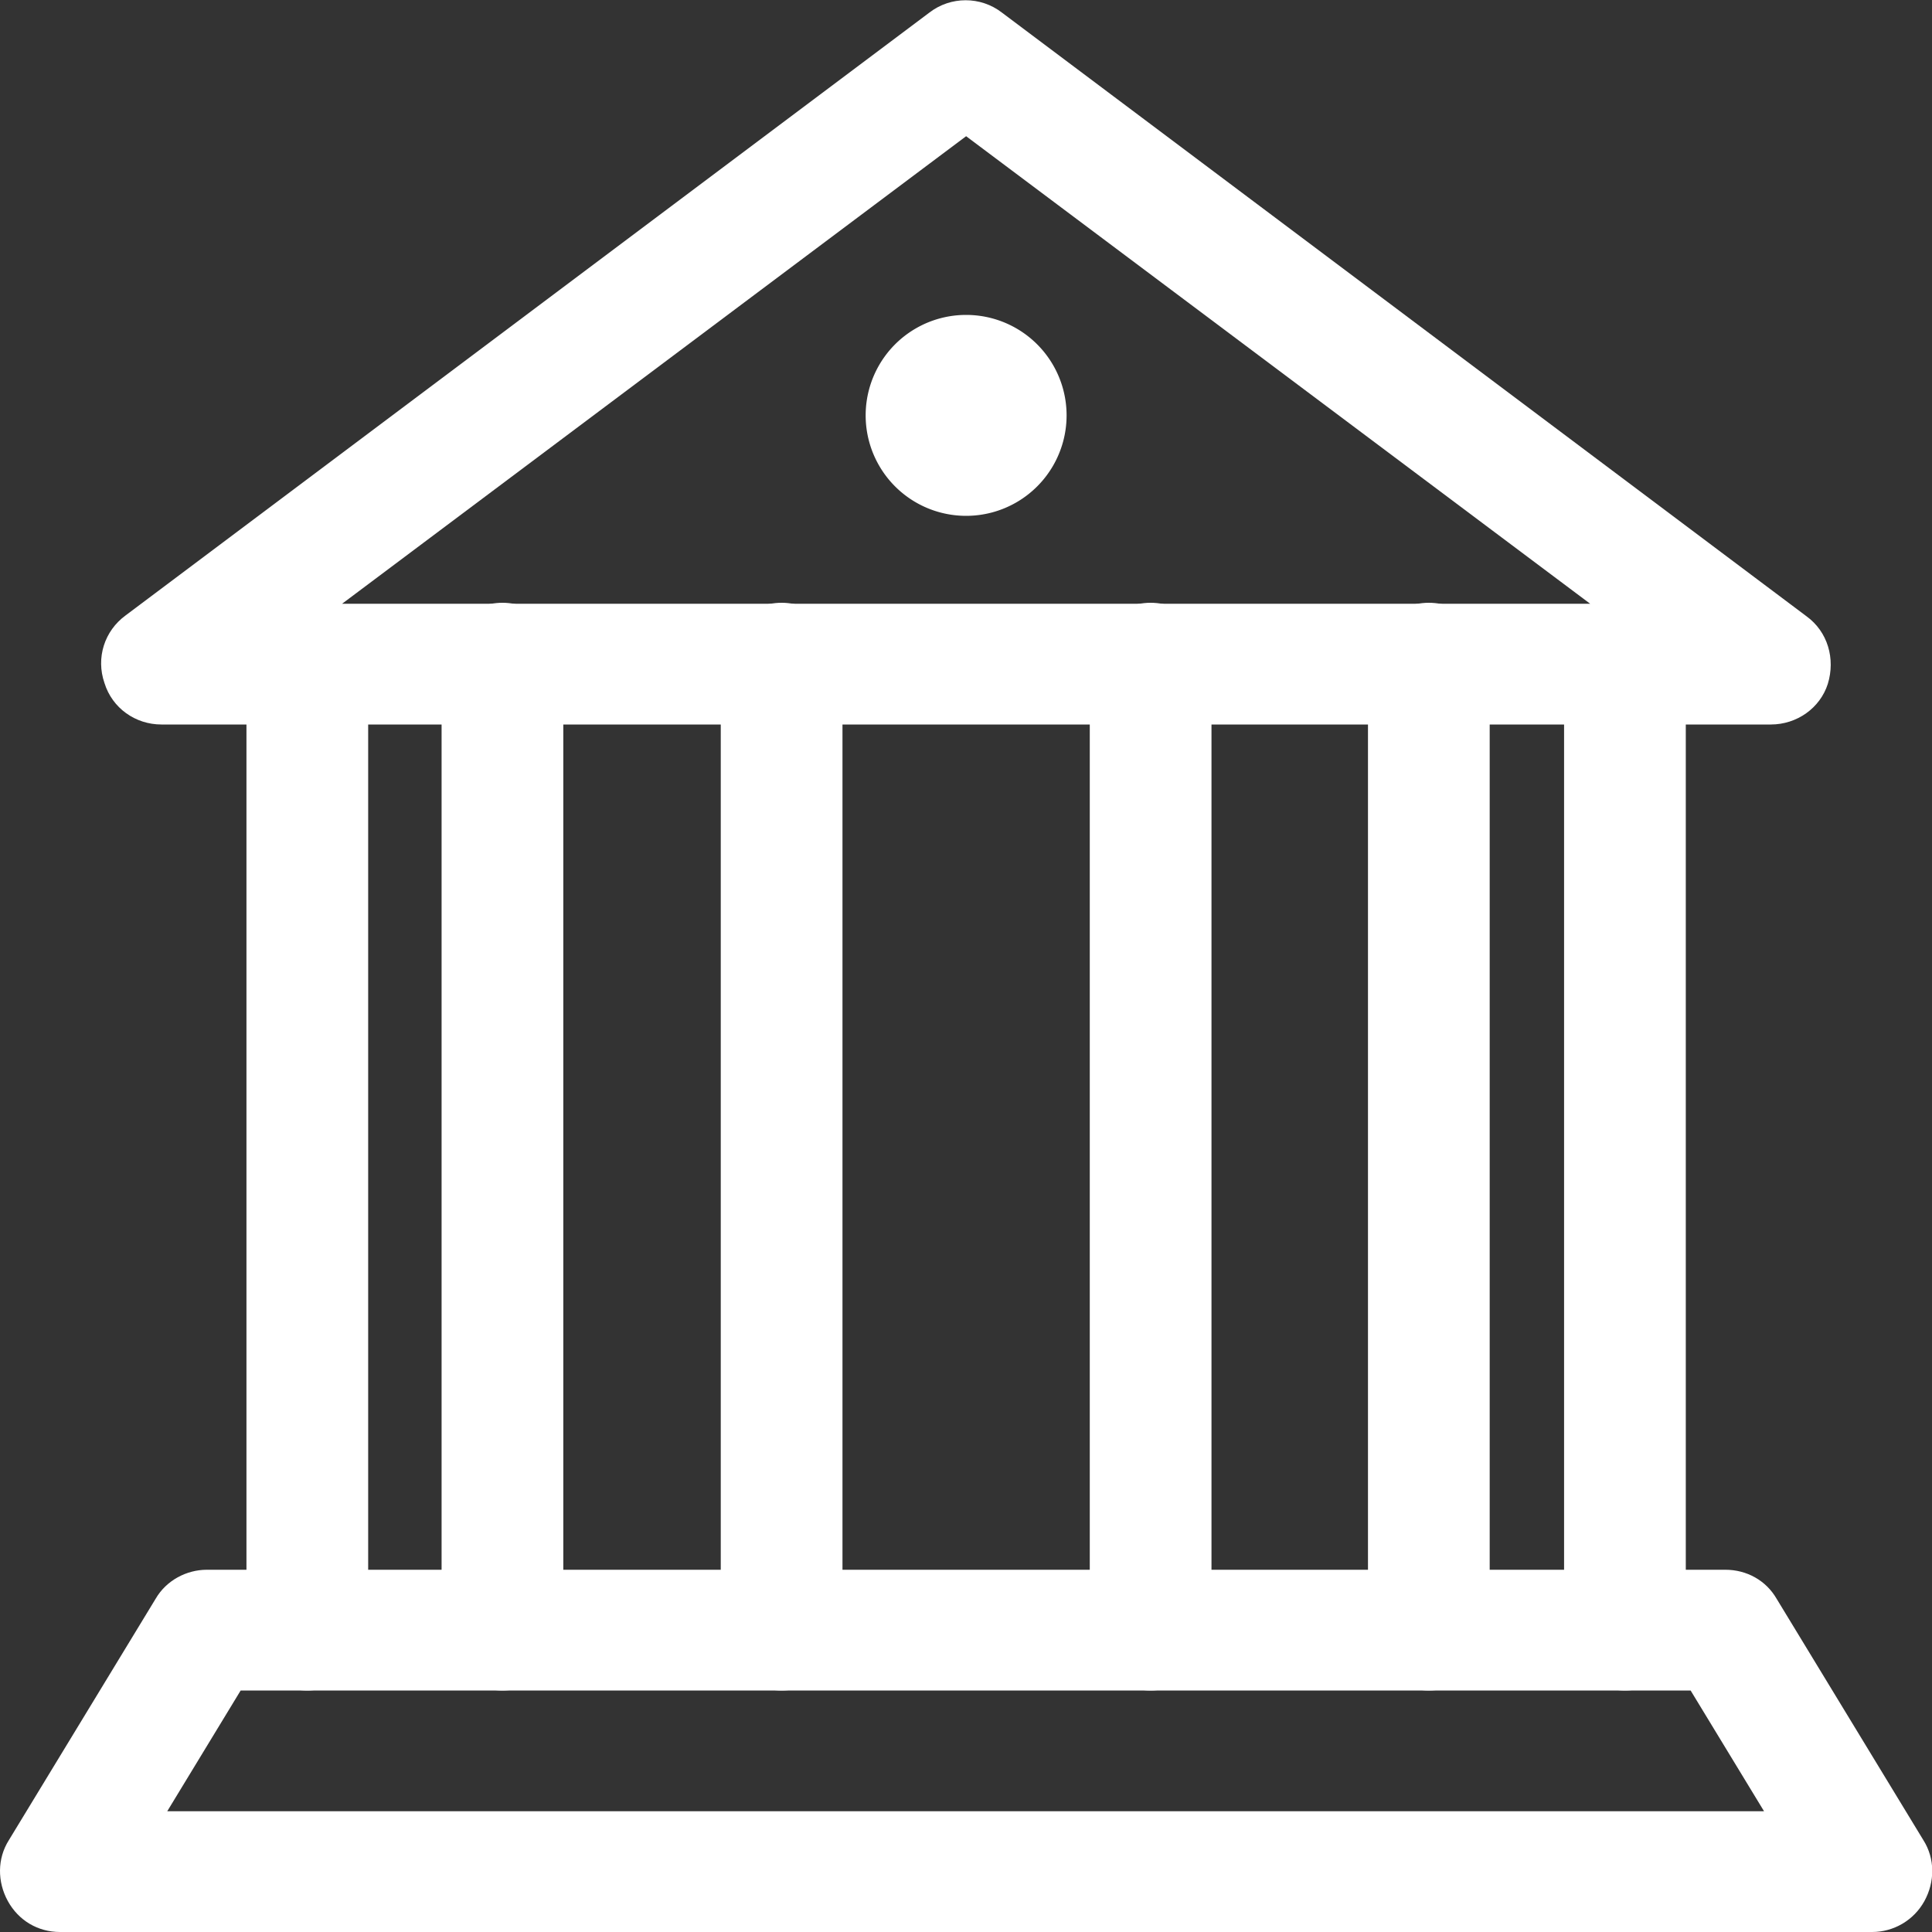 <?xml version="1.0" standalone="no"?><!DOCTYPE svg PUBLIC "-//W3C//DTD SVG 1.1//EN" "http://www.w3.org/Graphics/SVG/1.1/DTD/svg11.dtd"><svg t="1536742098647" class="icon" style="" viewBox="0 0 1024 1024" version="1.1" xmlns="http://www.w3.org/2000/svg" p-id="4453" xmlns:xlink="http://www.w3.org/1999/xlink" width="200" height="200"><rect x="0" y="0" width="1024" height="1024" fill="#333333" stroke="none"/><defs><style type="text/css"></style></defs><path d="M938.562 384H85.57c-13.824 0-26.112-8.704-30.208-22.016-4.608-13.312 0-27.648 11.264-35.84L492.61 6.656c11.264-8.704 27.136-8.704 38.4 0L957.506 326.656c11.264 8.192 15.36 22.528 11.264 35.84-4.096 12.8-16.384 21.504-30.208 21.504zM181.314 320h661.504L512.066 72.192 181.314 320z" fill="#ffffff" p-id="4454"></path><path d="M266.306 896c-17.92 0-32.256-14.336-32.256-32.256v-512c0-17.92 14.336-32.256 32.256-32.256s32.256 14.336 32.256 32.256v512c-0.512 17.92-14.848 32.256-32.256 32.256zM162.882 896c-17.92 0-32.256-14.336-32.256-32.256v-512c0-17.92 14.336-32.256 32.256-32.256s32.256 14.336 32.256 32.256v512c-0.512 17.92-14.848 32.256-32.256 32.256zM414.274 896c-17.92 0-32.256-14.336-32.256-32.256v-512c0-17.92 14.336-32.256 32.256-32.256s32.256 14.336 32.256 32.256v512c0 17.92-14.336 32.256-32.256 32.256zM609.858 896c-17.92 0-32.256-14.336-32.256-32.256v-512c0-17.92 14.336-32.256 32.256-32.256s32.256 14.336 32.256 32.256v512c-0.512 17.92-14.848 32.256-32.256 32.256zM757.314 896c-17.92 0-32.256-14.336-32.256-32.256v-512c0-17.92 14.336-32.256 32.256-32.256s32.256 14.336 32.256 32.256v512c0 17.92-14.336 32.256-32.256 32.256zM861.25 896c-17.92 0-32.256-14.336-32.256-32.256v-512c0-17.92 14.336-32.256 32.256-32.256s32.256 14.336 32.256 32.256v512c0 17.92-14.336 32.256-32.256 32.256z" fill="#ffffff" p-id="4455"></path><path d="M992.322 1024H31.81c-11.776 0-22.016-6.144-27.648-16.384-5.632-10.24-5.632-22.528 0.512-32.256l77.824-128c5.632-9.728 16.384-15.36 27.136-15.36h804.864c11.264 0 21.504 5.632 27.136 15.36l77.824 128c6.144 9.728 6.144 22.016 0.512 32.256-5.632 10.24-16.384 16.384-27.648 16.384zM88.642 960h846.336L896.066 896H127.554l-38.912 64z" fill="#ffffff" p-id="4456"></path><path d="M512.066 220.16m-53.248 0a53.248 53.248 0 1 0 106.496 0 53.248 53.248 0 1 0-106.496 0Z" fill="#ffffff" p-id="4457"></path></svg>